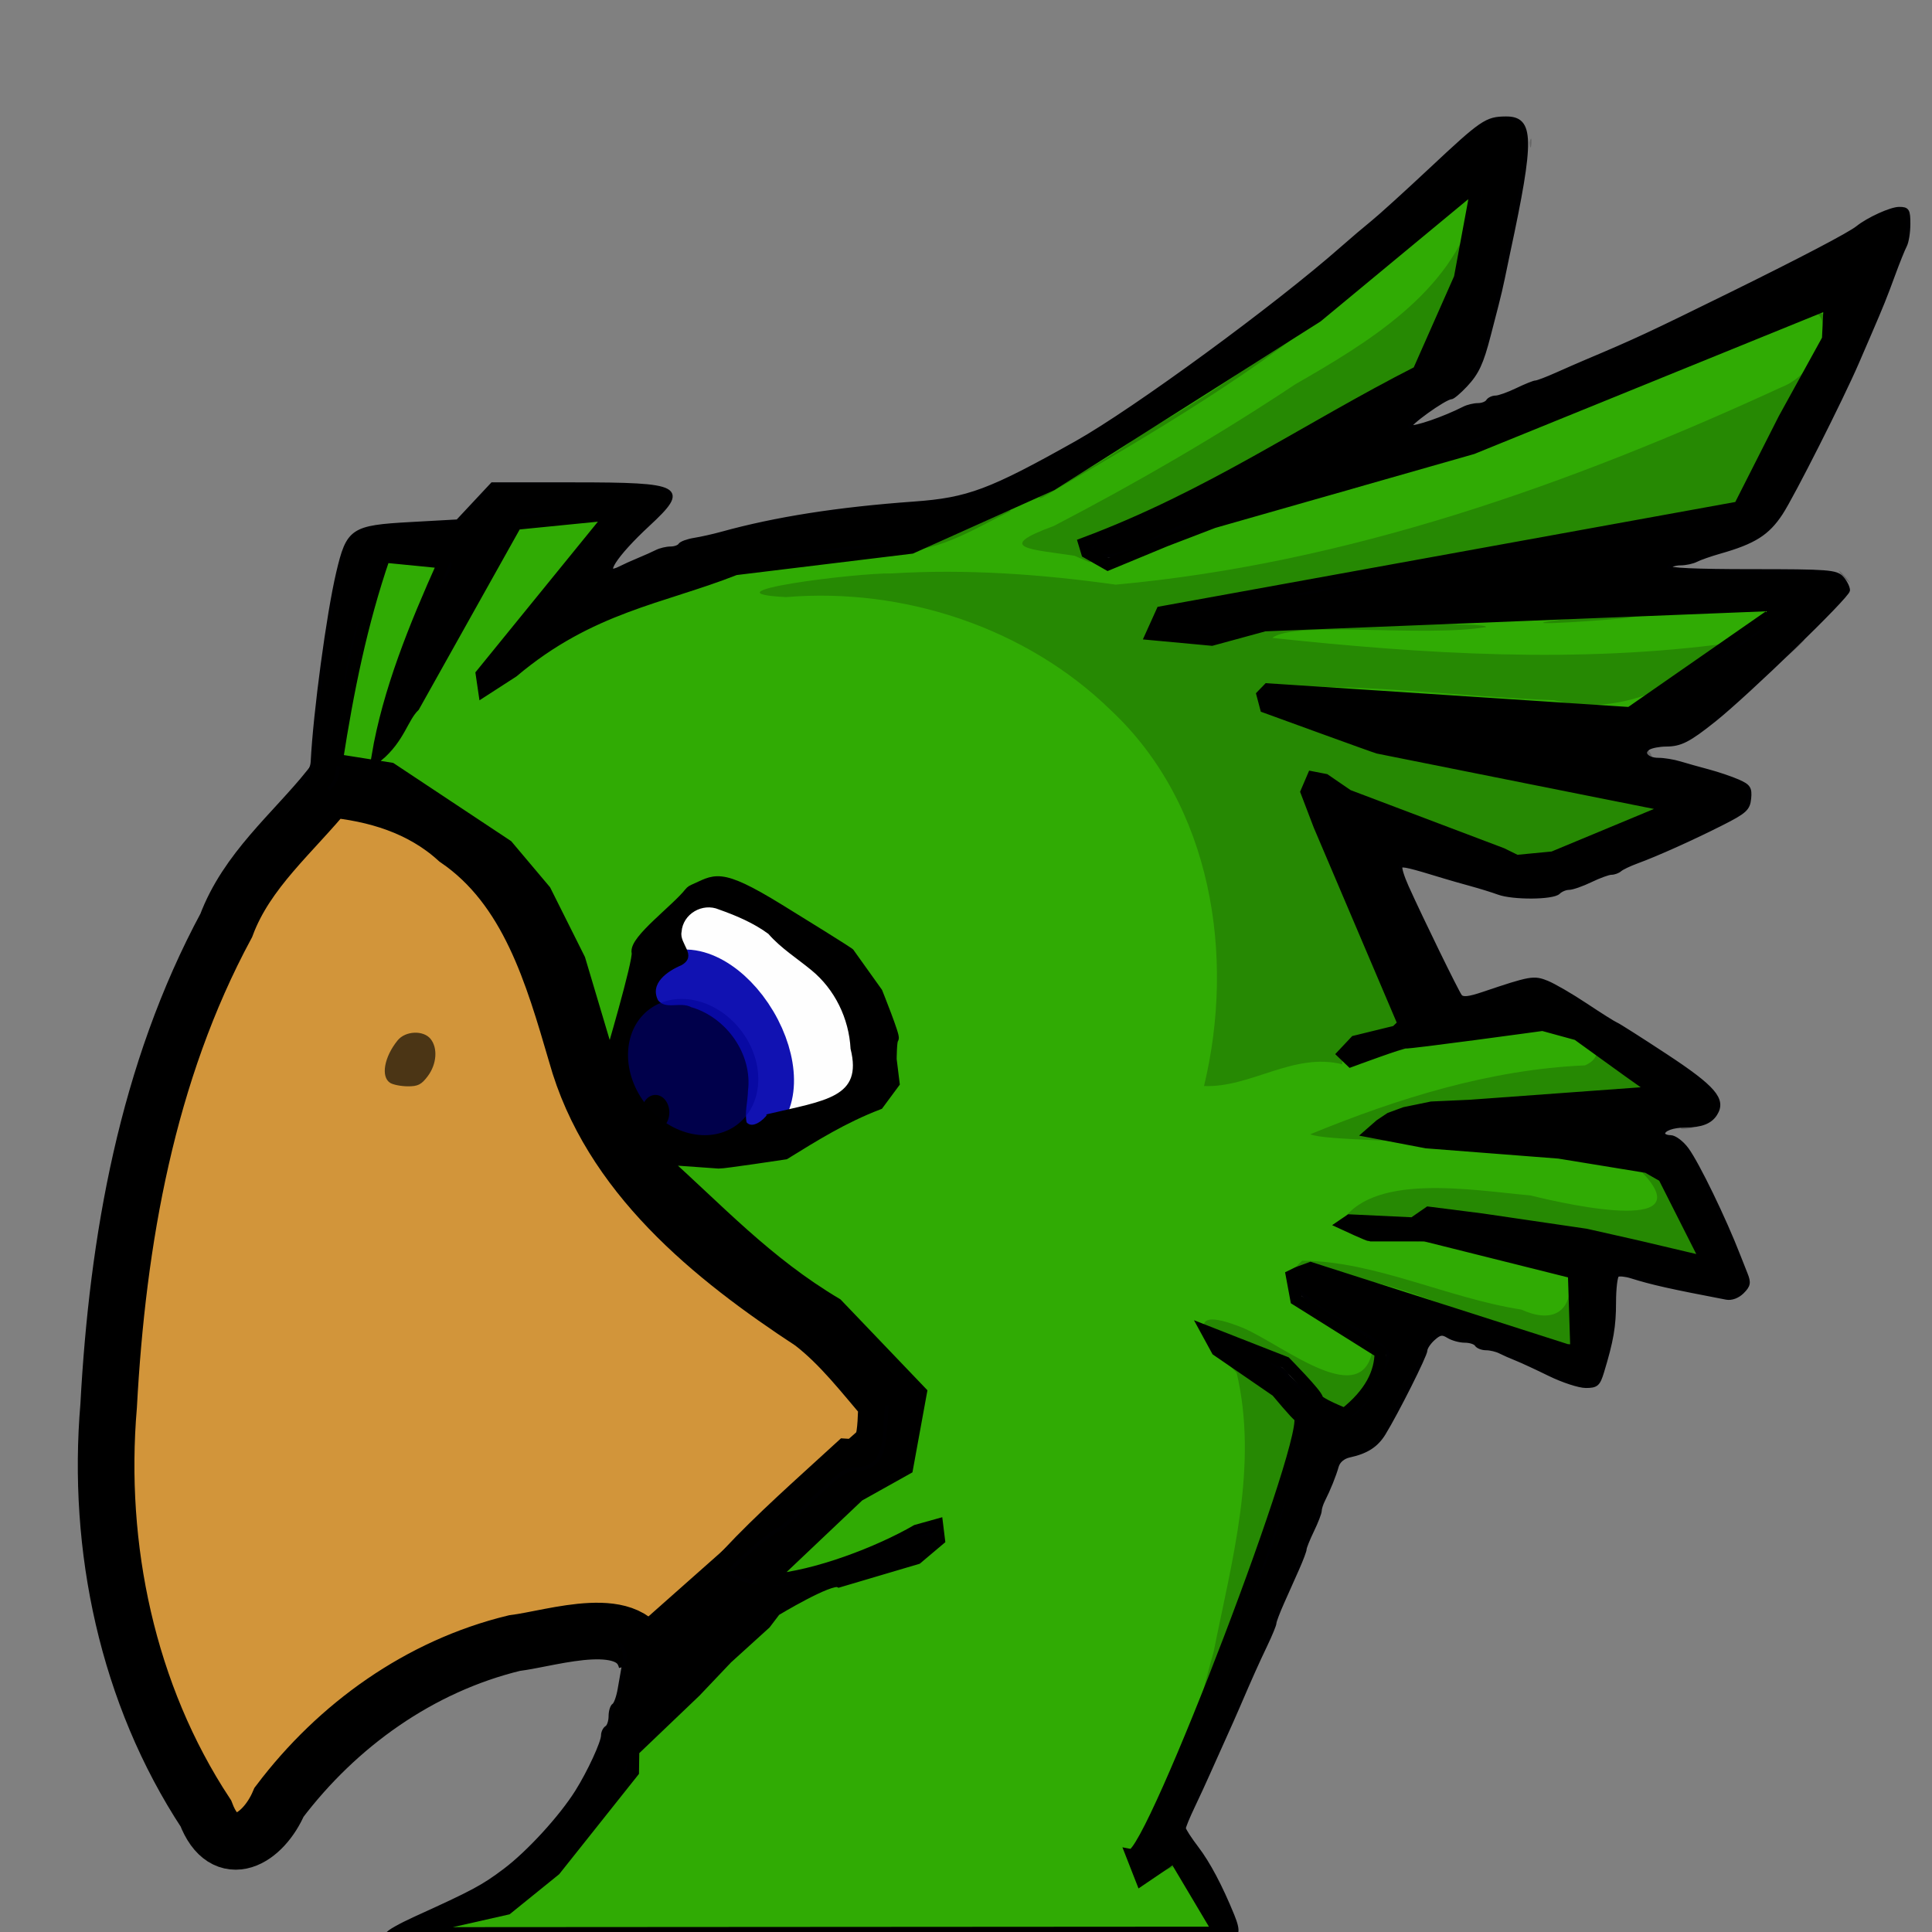 <?xml version="1.0" encoding="UTF-8"?>
<svg width="163.84" height="163.84" version="1.1" viewBox="0 0 163.84 163.84" xmlns="http://www.w3.org/2000/svg">
 <rect x="0" y="0" width="163.84" height="163.84" fill="#808080" stroke="none"/>
 <defs>
  <linearGradient id="linearGradient2993" x1="-14.558" x2="-13.729" y1="217.07" y2="216.4" gradientUnits="userSpaceOnUse">
   <stop stop-color="#4ff711" offset="0"/>
   <stop stop-color="#30ab04" offset="1"/>
  </linearGradient>
 </defs>
 <g transform="translate(1.89 9.345)">
  <ellipse transform="matrix(.704 -.71 .691 .722 0 0)" cx="-8.014" cy="98.206" rx="7.76" ry="10.426" fill="#fff" fill-opacity=".988"/>
  <ellipse transform="rotate(-30.701)" cx="9.538" cy="98.211" rx="3.812" ry="6.598" fill="#c29fa0" fill-opacity=".997" stroke="#1112b2" stroke-linecap="square" stroke-linejoin="round" stroke-width="4.8"/>
  <path d="m53.428 88.52c-1.351-0.106-3.153-0.592-3.196-2.248-0.336-2.063-0.401-4.178-0.246-6.26 0.402-2.93 1.289-5.793 2.491-8.492 0.991-2.111 2.402-4.117 4.419-5.354 1.427-0.427 2.961-0.284 4.417-0.118 1.91 0.449 3.615 1.508 5.227 2.588 2.38 1.833 4.435 4.133 5.916 6.75 0.85 1.662 1.274 3.57 1.071 5.431 0.37 0.99 1.224 2.406-0.367 2.772-1.25 0.922-2.824 1.1-4.134 1.877-2.236 1.31-4.384 3.13-7.096 3.242-2.828 0.274-5.684 0.126-8.502-0.189zm9.812-3.331c4.896-1.161 8.111-1.401 7.06-5.6-0.136-2.583-1.343-5.076-3.353-6.716-1.225-1.009-2.588-1.861-3.637-3.069-1.26-0.929-2.736-1.556-4.205-2.076-1.438-0.617-3.149 0.382-3.256 1.953-0.205 1.044 1.371 2.001 0.023 2.773-1.189 0.5-2.769 1.573-2.005 3.064 0.675 0.864 1.942 0.114 2.85 0.607 2.953 0.858 5.163 3.954 4.763 7.048-0.017 0.891-0.293 1.821-0.112 2.688 0.547 0.649 1.535-0.183 1.873-0.672z" stroke="#000" stroke-width=".12"/>
  <ellipse transform="matrix(.843 -.538 .562 .827 0 0)" cx="1.447" cy="99.06" rx="5.116" ry="6.142" fill="#000096" fill-opacity=".72" opacity=".7"/>
  <ellipse cx="53.694" cy="84.994" rx="1.179" ry="1.486" fill-opacity=".988"/>
 </g>
 <path d="m54.83 140.89c-1.039-4.342-7.849-1.967-11.216-1.548-8.019 1.946-15.005 6.944-19.95 13.492-1.335 3.137-4.616 5.123-6.207 0.95-6.65-10.101-9.268-22.58-8.244-34.564 0.754-14.02 3.246-28.268 9.976-40.745 1.739-4.662 5.643-7.821 8.678-11.568 3.965 0.354 7.847 1.517 10.881 4.265 6.088 4.164 8.159 11.512 10.122 18.2 2.832 10.222 11.485 17.22 19.992 22.796 2.449 1.889 4.331 4.37 6.338 6.697-0.129 2.199 0.131 5.785-3.017 5.573-3.091 2.832-6.283 5.64-9.144 8.691-1.916 3.064-5.099 5.296-7.866 7.619l-0.344 0.142z" fill="#d2953a" stroke="#000" stroke-width="4.801"/>
 <path d="m33.077 91.825c-0.797-0.521-0.498-2.191 0.645-3.6 0.657-0.81 2.185-0.875 2.793-0.12 0.624 0.774 0.521 2.141-0.236 3.153-0.541 0.722-0.837 0.873-1.707 0.866-0.579-0.005-1.251-0.139-1.495-0.298z" opacity=".642"/>
 <path d="m25.516 66.457c0.647-0.881 0.96-1.266 0.99-1.841 0.215-4.206 1.339-12.55 2.159-16.031 0.861-3.659 1.187-3.879 6.143-4.154l4-0.222 2.94-3.144h6.951c9.146 0 9.654 0.277 6.261 3.419-2.821 2.611-4.067 4.57-2.343 3.681 0.325-0.168 1.023-0.482 1.551-0.7s1.21-0.522 1.516-0.677c0.306-0.155 0.837-0.283 1.181-0.283s0.705-0.128 0.801-0.285c0.097-0.157 0.645-0.359 1.219-0.45 0.574-0.091 1.619-0.325 2.323-0.52 4.57-1.266 9.849-2.093 16.32-2.559 4.568-0.329 6.431-1.025 13.76-5.143 4.907-2.757 16.961-11.583 22.532-16.499 0.807-0.712 1.972-1.702 2.588-2.199s2.831-2.506 4.921-4.465c4.361-4.085 4.726-4.335 6.365-4.35 2.254-0.021 2.288 1.722 0.222 11.349-0.151 0.704-0.361 1.712-0.467 2.24-0.106 0.528-0.341 1.536-0.524 2.24s-0.48 1.856-0.662 2.56c-0.615 2.38-0.994 3.197-1.97 4.24-0.535 0.572-1.09 1.04-1.234 1.04-0.526 0-3.831 2.381-3.471 2.501 0.409 0.136 2.879-0.716 4.574-1.578 0.306-0.155 0.837-0.283 1.181-0.283s0.714-0.144 0.823-0.32 0.412-0.32 0.674-0.32c0.262 0 1.073-0.288 1.801-0.64 0.729-0.352 1.443-0.64 1.588-0.64s0.946-0.305 1.78-0.677c0.834-0.372 1.948-0.859 2.477-1.082 4.232-1.785 5.307-2.285 12.32-5.737 5.986-2.946 10.04-5.071 10.72-5.618 0.906-0.729 2.833-1.606 3.53-1.606 0.709 0 0.79 0.132 0.79 1.284 0 0.706-0.132 1.534-0.294 1.84-0.162 0.306-0.61 1.42-0.996 2.476-0.686 1.876-0.974 2.59-2.031 5.04-0.285 0.66-0.751 1.74-1.036 2.4-1.321 3.062-5.478 11.29-6.456 12.78-1.132 1.724-2.279 2.448-5.186 3.274-0.792 0.225-1.69 0.539-1.996 0.698-0.306 0.159-0.909 0.289-1.341 0.289s-0.874 0.144-0.983 0.32c-0.13 0.21 2.273 0.32 6.971 0.32 6.539 0 7.216 0.051 7.699 0.585 0.291 0.322 0.53 0.794 0.53 1.05 0 0.482-8.552 8.77-11.36 11.009-2.162 1.724-2.849 2.075-4.076 2.081-0.574 3e-3 -1.243 0.131-1.485 0.284-0.637 0.404-0.141 0.991 0.837 0.991 0.461 0 1.281 0.134 1.821 0.298s1.631 0.471 2.423 0.681 1.916 0.591 2.498 0.845c0.915 0.4 1.045 0.597 0.96 1.461-0.087 0.884-0.357 1.129-2.35 2.136-2.499 1.263-5.48 2.602-7.189 3.229-0.616 0.226-1.257 0.532-1.424 0.68s-0.498 0.269-0.735 0.269-1.028 0.288-1.756 0.64c-0.729 0.352-1.557 0.64-1.841 0.64-0.284 0-0.684 0.168-0.889 0.373-0.465 0.465-3.848 0.49-5.08 0.037-0.503-0.185-1.563-0.514-2.355-0.73-0.792-0.217-1.8-0.505-2.24-0.64-2.892-0.888-3.543-1.044-3.704-0.883-0.099 0.099 0.134 0.879 0.518 1.732 1.226 2.723 4.241 8.898 4.529 9.277 0.205 0.269 0.718 0.217 1.948-0.198 4.01-1.354 4.293-1.404 5.413-0.953 0.581 0.234 2.065 1.096 3.297 1.916 1.232 0.82 2.39 1.549 2.574 1.62s2.067 1.269 4.185 2.662c4.122 2.711 4.993 3.728 4.234 4.944-0.431 0.69-1.206 0.992-2.567 0.999-1.056 5e-3 -1.866 0.3-1.866 0.679 0 0.157 0.281 0.286 0.624 0.286 0.343 0 0.967 0.468 1.386 1.04 0.905 1.234 3.173 5.913 4.383 9.04 0.136 0.352 0.407 1.038 0.603 1.525 0.301 0.749 0.257 0.983-0.285 1.525-0.388 0.388-0.922 0.586-1.355 0.503-4.781-0.915-6.287-1.253-8.042-1.802-0.51-0.16-1.05-0.214-1.2-0.121-0.15 0.093-0.274 1.132-0.275 2.31-2e-3 2.046-0.207 3.239-1.016 5.901-0.322 1.061-0.483 1.2-1.388 1.2-0.563 0-1.944-0.451-3.069-1.002-1.125-0.551-2.405-1.144-2.845-1.317-0.44-0.173-1.05-0.442-1.356-0.598-0.306-0.155-0.837-0.283-1.181-0.283s-0.714-0.144-0.823-0.32-0.551-0.32-0.983-0.32-1.063-0.174-1.403-0.386c-0.509-0.318-0.734-0.281-1.276 0.21-0.362 0.327-0.658 0.773-0.658 0.989 0 0.4-2.436 5.253-3.537 7.047-0.627 1.022-1.468 1.561-2.922 1.876-0.525 0.113-0.937 0.466-1.06 0.905-0.216 0.772-0.702 1.977-1.159 2.875-0.155 0.306-0.283 0.709-0.283 0.895s-0.288 0.936-0.64 1.664c-0.352 0.729-0.64 1.443-0.64 1.588s-0.288 0.91-0.64 1.7l-1.28 2.873c-0.352 0.79-0.64 1.555-0.64 1.7s-0.34 0.975-0.755 1.843c-0.74 1.549-1.29 2.778-2.32 5.18-0.283 0.66-0.842 1.92-1.242 2.8-0.4 0.88-0.981 2.176-1.291 2.88-0.31 0.704-0.903 1.991-1.318 2.86-0.415 0.869-0.755 1.696-0.755 1.837s0.49 0.899 1.088 1.683c0.982 1.287 2.017 3.24 3.027 5.715 0.566 1.388 0.459 1.825-0.451 1.825-0.645 0-0.917-0.252-1.295-1.2-0.787-1.972-1.721-3.74-2.477-4.688l-0.712-0.893-1.193 0.704c-2.513 1.483-2.782 0.075-0.737-3.854 2.724-5.232 4.754-9.447 5.466-11.349 0.395-1.056 1.23-3.288 1.855-4.96s1.523-3.904 1.995-4.96 1.284-3.504 1.805-5.44c2.066-7.68 1.968-7.175 1.5-7.739-0.663-0.8-4.478-3.783-5.553-4.342-1.245-0.647-2.52-2.022-2.263-2.438 0.3-0.486 2.256 0.299 4.555 1.829 1.084 0.721 2.02 1.438 2.08 1.593 0.222 0.571 3.781 3.242 4.59 3.445 0.623 0.156 1.034 0.022 1.621-0.529 0.73-0.686 2.379-3.824 2.379-4.527 0-0.466-1.249-1.448-3.024-2.378-3.041-1.593-4.976-3.153-4.976-4.01 0-0.5 0.274-0.584 1.909-0.584 1.05 0 2.382 0.197 2.96 0.438 2.069 0.863 3.322 1.248 5.371 1.651 1.983 0.39 4.535 1.189 7.68 2.406 0.792 0.306 2.088 0.803 2.88 1.104s1.69 0.676 1.996 0.834c1.389 0.718 1.524 0.46 1.524-2.891 0-3.105-0.02-3.192-0.88-3.791-1.679-1.169-12.132-3.397-15.6-3.325-1.572 0.032-3.04-0.272-3.04-0.63 0-0.217 0.651-0.268 1.84-0.146 2.863 0.294 3.626 0.247 4.421-0.274 0.596-0.39 1.169-0.429 2.976-0.202 1.231 0.155 2.412 0.389 2.625 0.52s1.715 0.261 3.338 0.287c2.18 0.036 3.17 0.191 3.785 0.594 0.458 0.3 1.335 0.546 1.948 0.546s1.951 0.232 2.971 0.515c1.021 0.284 2.571 0.716 3.445 0.96 2.443 0.683 2.843 0.616 2.579-0.435-0.121-0.484-0.857-2.011-1.635-3.394s-1.414-2.63-1.414-2.771c0-0.597-2.935-1.568-5.76-1.906-1.672-0.2-3.4-0.435-3.84-0.523-0.729-0.146-5.677-0.539-11.84-0.941-1.32-0.086-2.58-0.221-2.8-0.3-0.873-0.314-0.32-1.006 1.12-1.402 0.836-0.23 1.938-0.549 2.448-0.71 0.51-0.16 2.598-0.294 4.64-0.296 3.942-5e-3 14.209-0.78 14.75-1.115 0.599-0.37 0.327-0.72-1.518-1.952-1.012-0.676-1.984-1.388-2.16-1.583-0.634-0.702-3.407-2.146-4.661-2.427-1.372-0.308-6.53 0.307-9.99 1.191-1.018 0.26-1.966 0.402-2.107 0.315-0.14-0.087-1.107 0.193-2.148 0.621-2.113 0.869-3.729 1.044-3.473 0.377 0.297-0.773 1.987-1.503 3.479-1.503 1.924 0 2.09-0.475 0.979-2.805-2.456-5.152-3.022-6.463-3.515-8.146-0.295-1.007-0.787-2.159-1.093-2.56-0.306-0.401-0.8-1.524-1.099-2.495-0.299-0.971-0.829-2.235-1.177-2.808s-0.633-1.47-0.633-1.994c0-1.278 1.059-1.287 2.385-0.021 0.536 0.512 1.479 1.079 2.095 1.26 1.556 0.458 3.875 1.286 4.64 1.656 0.352 0.17 1.504 0.592 2.56 0.937 3.196 1.043 4.775 1.649 5.188 1.993 0.741 0.615 2.814 0.37 5.532-0.655 10.656-4.016 9.826-3.574 7.68-4.09-2.069-0.497-5.036-1.005-8.16-1.397-1.232-0.155-3.248-0.505-4.48-0.778-1.232-0.273-2.701-0.497-3.265-0.497-0.564 0-1.356-0.128-1.76-0.284-0.404-0.156-1.527-0.459-2.495-0.673-3.29-0.727-8.153-2.304-10.56-3.423-3.37-1.567-3.36-1.561-3.36-2.051 0-0.683 2.45-0.891 7.066-0.599 2.274 0.144 7.734 0.479 12.134 0.745 4.4 0.266 8.892 0.558 9.982 0.65 2.104 0.178 1.867 0.262 6.818-2.417 4.334-2.345 8.64-5.404 8.64-6.137 0-0.352-7.054-0.076-10.88 0.425-1.32 0.173-3.696 0.48-5.28 0.683-1.589 0.203-8.936 0.426-16.392 0.496-10.795 0.102-13.779 0.222-14.84 0.597-1.339 0.472-4.604 0.634-5.542 0.274-0.278-0.107-0.506-0.464-0.506-0.794 0-0.67 0.241-0.746 4-1.265 1.408-0.194 3.373-0.559 4.366-0.81 0.993-0.251 2.345-0.457 3.003-0.457 0.658 0 1.717-0.134 2.354-0.297 1.159-0.297 3.543-0.809 8.037-1.725 1.32-0.269 3.912-0.729 5.76-1.022 5.181-0.821 6.432-1.041 8.16-1.434 0.88-0.2 2.392-0.493 3.36-0.651s2.768-0.517 4-0.797 3.098-0.64 4.147-0.798c1.397-0.21 2.058-0.484 2.471-1.022 0.721-0.941 2.502-4.632 2.502-5.186 0-0.232 0.289-0.79 0.643-1.24 0.354-0.449 0.736-1.297 0.85-1.883s0.508-1.453 0.877-1.926c1.494-1.917 2.443-3.784 2.635-5.183 0.2-1.462 0.193-1.477-0.721-1.473-0.508 0.002-2.147 0.576-3.643 1.277s-2.905 1.275-3.131 1.277c-0.226 0.002-1.162 0.384-2.08 0.849-2.057 1.043-5.471 2.479-8.229 3.464-1.144 0.408-3.16 1.186-4.48 1.728-4.881 2.003-8.86 3.489-9.934 3.71-1.21 0.249-4.617 1.53-6.386 2.401-0.616 0.304-3.352 1.083-6.08 1.732-2.728 0.649-5.66 1.391-6.517 1.65-0.856 0.258-1.974 0.47-2.485 0.47-0.51 0-2.186 0.648-3.723 1.439-1.825 0.94-3.205 1.44-3.976 1.44-1.231 6.4e-4 -1.65-0.276-1.278-0.844 0.27-0.413 3.13-1.855 4.221-2.127 0.441-0.11 1.966-0.966 3.388-1.902 1.423-0.936 3.222-1.962 3.998-2.279 2.231-0.913 4.186-1.875 5.572-2.743 0.704-0.441 1.928-1.125 2.72-1.522s2.88-1.493 4.64-2.438c3.007-1.614 3.252-1.822 4.059-3.451 0.472-0.953 1.103-2.669 1.401-3.813s0.826-2.872 1.173-3.84c1.083-3.016 1.859-5.903 1.7-6.32-0.084-0.22-0.318-0.4-0.52-0.4-0.358 0-4.75 3.729-6.393 5.428-0.451 0.466-1.387 1.269-2.08 1.784-0.693 0.515-2.988 2.313-5.1 3.995-4.894 3.899-8.956 6.777-11.091 7.858-0.923 0.468-2.045 1.099-2.494 1.402-0.449 0.304-1.464 0.966-2.256 1.473-0.792 0.507-1.87 1.269-2.396 1.693-1.413 1.141-12.056 6.193-14.154 6.719-0.666 0.167-2.696 0.391-4.513 0.498-8.175 0.483-16.168 2.567-23.953 6.244-4.268 2.016-5.183 2.544-7.052 4.066-1.458 1.188-2.652 1.758-2.652 1.267 0-0.567 2.99-5.211 4.368-6.784 0.942-1.075 1.712-2.08 1.712-2.232 0-0.152 1.036-1.32 2.303-2.595 1.266-1.275 2.23-2.391 2.14-2.48-0.343-0.343-6.543-0.278-7.199 0.075-0.372 0.2-0.863 0.837-1.092 1.416-0.229 0.579-0.658 1.34-0.953 1.692-0.565 0.672-1.216 1.797-4.076 7.04-0.96 1.76-2.083 3.704-2.496 4.32s-1.131 2.153-1.597 3.416c-0.465 1.263-1.122 2.545-1.458 2.85-0.595 0.539-0.612 0.506-0.612-1.213 0-1.952 0.589-3.707 2.716-8.092 0.768-1.584 1.541-3.341 1.718-3.905 0.177-0.564 0.685-1.56 1.13-2.213 0.934-1.375 0.842-1.722-0.458-1.722-0.515 0-1.587-0.174-2.383-0.387-1.833-0.49-2.078-0.265-3.202 2.947-1.79 5.116-2.045 6.301-2.411 11.191-0.346 4.634-0.421 4.999-1.169 5.692m47.332 52.26-0.134 2.111c-0.153 2.398-0.859 3.306-2.573 3.306-0.773 0-1.483 0.507-3.586 2.56-1.442 1.408-2.717 2.56-2.832 2.56-0.492 0-4.341 3.335-4.17 3.612 0.467 0.756 4.174 1.747 7.287 0.147 1.78-0.915 10.096-4.197 10.096-3.299 0 0.72-4.865 3.763-6.988 4.37-1.226 0.351-2.58 1.03-3.415 1.715-1.44 1.18-2.716 1.488-2.716 0.654 0-0.605-0.762-0.624-1.254-0.031-0.286 0.345-0.277 0.489 0.041 0.621 0.471 0.197 0.45 0.215-2.307 1.899-1.333 0.815-1.76 1.258-1.76 1.831 0 0.574-0.421 1.009-1.749 1.809-0.962 0.579-1.854 1.335-1.982 1.681-0.128 0.346-0.527 0.786-0.886 0.978-0.712 0.381-3.018 3.676-3.283 4.691-0.423 1.617-2.933 5.03-5.699 7.752-3.222 3.169-4.395 3.938-7.11 4.665-0.929 0.249-2.32 0.68-3.09 0.958-1.475 0.533-4.2 0.691-4.2 0.243 0-0.145 1.044-0.737 2.32-1.317 4.939-2.243 5.738-2.671 7.589-4.063 2.007-1.508 4.761-4.512 6.122-6.677 1.038-1.65 2.208-4.182 2.208-4.778 0-0.256 0.144-0.554 0.32-0.662s0.32-0.541 0.32-0.96 0.128-0.841 0.285-0.938c0.157-0.097 0.377-0.717 0.489-1.379 0.113-0.662 0.287-1.657 0.387-2.212 0.137-0.761 0.017-1.174-0.489-1.68" stroke="#000002" stroke-width=".32"/>
 <g stroke="#000">
  <path d="m28.59 64.449c0.901-5.79 2.048-11.553 4.004-17.233l5.012 0.495c-2.451 5.454-4.663 10.914-5.598 16.408 1.871-1.578 2.114-3.261 3.101-4.233l8.654-15.459 8.087-0.804-11.011 13.542 0.203 1.382 2.455-1.586c6.559-5.532 12.613-6.219 18.853-8.684l14.935-1.818 11.885-5.336 22.525-14.27 13.571-11.237-1.474 7.957-3.516 7.947c-9.516 4.838-17.653 10.574-28.332 14.559l0.235 0.779 1.78 1.014 4.886-2.024 4.061-1.556 21.956-6.266 29.307-11.912 0.984-0.397-0.147 3.061-3.722 6.756-3.793 7.484-48.978 8.89-0.85 1.883 5.094 0.472 4.477-1.221 44.214-1.769-13.22 9.188-30.697-2.013-0.47 0.486 0.276 1.04s9.278 3.384 9.535 3.443c0.257 0.059 25.097 5.015 25.097 5.015l-10.264 4.269-3.109 0.299-1.231-0.605-13.062-4.943-1.942-1.331-1.042-0.202-0.529 1.238 1.083 2.837 7.168 16.844-0.642 0.625-3.464 0.849-1.002 1.064 0.635 0.608s4.483-1.658 4.63-1.571c0.146 0.088 11.628-1.489 11.628-1.489l2.942 0.806 4.357 3.146 1.881 1.332 0.03 0.433-15.343 1.12-3.284 0.149-2.273 0.468-1.241 0.456-0.854 0.572-0.686 0.601 4.61 0.878 11.246 0.872 7.485 1.222 1.39 0.793 3.492 6.91-0.555 0.22-5.276-1.244-4.264-0.962-8.834-1.297-4.494-0.571-1.312 0.908-5.374-0.254-0.491 0.334s2.065 0.963 2.24 0.963 4.621-4e-3 4.621-4e-3l12.62 3.159 0.212 6.615-0.823-0.071-21.706-6.952-1.091 0.4-0.511 0.25 0.379 2.037 7.149 4.481c-0.02 1.742-0.853 3.479-3.031 5.208 0 0-2.335-0.92-2.335-1.271 0-0.352-2.697-3.095-2.697-3.095l-6.656-2.61 0.862 1.581 5.054 3.472s1.705 2.049 1.887 2.102c1.577 0.456-12.534 37.459-14.185 37.204l0.82 2.096 2.802-1.899 3.81 6.406-69.484 0.044 9.078-2.054 4.069-3.292 6.627-8.332 0.027-1.798 5.256-5.022 2.671-2.813 3.251-2.95 0.841-1.108s4.627-2.799 5.407-2.446l6.616-1.959 1.88-1.586-0.156-1.27-1.756 0.49c-3.135 1.817-8.499 3.908-12.468 4.207l7.558-7.162 4.113-2.299 1.183-6.477-7.15-7.474c-5.974-3.542-10.131-8.104-14.879-12.335 0 0 4.55 0.323 4.883 0.347 0.334 0.024 5.588-0.77 5.588-0.77 2.478-1.53 4.94-3.072 7.923-4.216l1.311-1.774-0.247-1.997s0.005-1.7 0.172-1.784c0.167-0.084-1.357-3.872-1.357-3.872l-2.362-3.307s0.41 0.184-5.925-3.72c-5.223-3.219-5.392-2.451-7.279-1.649 0 0-0.145 0.046-0.3 0.243-1.089 1.387-4.668 4.026-4.428 5.029 0.164 0.688-2.35 9.185-2.35 9.185l-2.571-8.623-2.913-5.822-3.211-3.81-9.858-6.54-2.117-0.335z" fill="url(#linearGradient2993)" stroke-width="1px"/>
 </g>
 <path d="m102.95 163.93c-0.391-1.605 1.042 1.219 0 0zm-6.676-4.845c3.757-5.532 4.793-12.59 6.638-18.967 1.548-7.733 3.812-15.84 1.96-23.699-2.254-2.307-5.176-6.121 0.559-3.802 3.518 1.534 10.264 7.193 11.011 1.592-1.923-2.423-10.111-3.617-6.011-7.298 6.187 0.038 12.325 3.173 18.579 4.145 5.36 2.425 4.79-4.71 2.113-4.207 5.37 0.723 3.554 11.578-2.032 5.995-6.106-1.417-13.991-6.241-19.443-3.963 1.955 3.221 10.999 4.137 6.939 8.931-4.196 6.097-8.996-6.241-13.971-4.49 4.14 3.935 10.764 7.141 6.372 13.83-3.192 10.004-7.158 19.766-12.105 29.036-2.084 4.902 6.975 0.043 0.691 3.014l-0.694 0.058-0.608-0.174zm46.049-52.432c-6.461-2.164-13.144-3.001-19.872-3.683-2.502 0.785-12.657 0.527-4.661 1.529 3.845 0.511 8.752 0.635 11.834 2.151-5.107-1.479-11.647-0.996-16.024-2.743 2.509-4.54 11.116-2.984 16.186-2.53 3.388 0.837 15.135 3.423 8.995-2.434-8.178-1.728 4.806-0.776 4.241 4.114 0.686 1.693 3.365 5.044-0.698 3.597zm-9.996-8.851c3.424-0.137 0.932 0.319 0 0zm-8.724-0.583c-3.41-0.572-11.336-0.491-12.485-1.032 7.417-3.043 15.24-5.491 23.296-5.841 2.552-1.107-1.084-3.429 2.92-0.514 8.088 4.535-6.135 3.349-9.445 3.918-2.914 0.391-11.047-0.394-10.64 2.544 3.446 0.595 13.123 0.539 12.968 1.319-2.204-0.139-4.41-0.267-6.614-0.394zm18.966-1.65c2.733-0.276-0.455 0.524 0 0zm-40.466-3.465c2.658-11.021 0.674-23.837-7.889-31.864-7.193-7.021-17.587-10.434-27.551-9.604-7.46-0.378 5.925-2.065 8.947-2.007 6.356-0.393 12.741 0.071 19.004 0.95 19.701-1.796 38.57-8.51 56.426-16.729 4.51-1.713 5.25-9.805-0.737-5.054-8.814 3.519-17.511 7.48-26.566 10.315 9.812-3.77 19.543-7.774 29.228-11.822 6.329-0.02-3.385 8.983-3.173 12.84-2.71 7.091-12.115 4.791-18.04 7.149-10.829 1.818-21.584 3.975-32.406 5.816-2.166 3.936 9.172-0.153 12.204 0.821 3.805 0.116 14.606-0.178 14.477 0.26-5.152 0.888-16.229-0.56-18.13 0.92 12.85 1.378 25.995 2.189 38.87 0.428 2.683-1.78 6.885-5.619 2.759-1.238-5.418 3.538-10.976 7.833-17.758 6.093-8.161-0.299-16.33-1.479-24.492-1.042 2.697 4.747 13.633 5.849 19.85 7.383 3.4 1.531 14.705 0.906 13.868 3.509-5.714 2.466-12.114 5.554-17.932 1.536-4.183-0.2-9.315-5.472-12.193-3.993 2.353 5.899 4.815 11.979 7.434 17.853 3.365 4.024-4.806 2.961-4.465 5.634-4.139-1.049-7.764 2.001-11.732 1.841zm14.78-2.885c3.848-1.047 4.915-0.882 0.583 0.173-1.344 0.591-3.741 0.858-0.583-0.173zm4.8-1.109c4.795-0.919-2.439 0.979 0 0zm2.16-0.532c1.991-0.317 0.025 0.554 0 0zm2.086-0.33c2.733-0.276-0.455 0.524 0 0zm6.154-0.098c-2.494-0.98 4.278 0.897 0 0zm-4.076-0.226c3.663-0.121-0.344 0.402 0 0zm-97.041-17.69c0.172-0.801 1.396 1.216 0 0zm43.678-22.891c3.371 0.993 11.696-3.824 11.013-2.977-3.265 1.581-6.421 3.726-10.213 3.286-3.504 0.277-6.609-0.034-0.8-0.309zm65.107 17.746c-0.391-1.605 1.042 1.219 0 0zm11.373-8.079c2.514-2.674 2.575-2.075 0 0zm-18.88-3.445c2.649-0.312 14.568-1.322 6.085-0.22-0.893 0.193-11.135 0.883-6.085 0.22zm11.12-1.167c4.525-0.144 0.995 0.359 0 0zm4.004-0.318c3.424-0.137 0.932 0.319 0 0zm8.835-2.25c-1.105-1.572 1.965 1.911 0 0zm-65.079-1.701c-3.658-0.553-6.912-0.641-1.76-2.523 7.028-3.659 13.897-7.64 20.48-12.016 6.085-3.501 13.207-7.743 15.207-14.965-1.29-3.146-6.901 5.649-10.072 6.8-8.048 7.014-17.366 12.373-26.541 17.743-2.003 0.619 6.298-3.417 7.984-5.186 10.584-5.733 19.667-13.744 28.752-21.511-0.735 5.315-1.73 14.766-7.724 17.667-6.732 3.801-13.797 6.97-20.411 10.96-3.639 0.028-6.159 4.809-1.211 2.678 8.025-3.93 17.316-4.142 25.369-8.108 3.831-0.994-5.621 2.637-7.571 3.094-7.24 1.464-14.213 4.448-21.259 5.908l-1.245-0.54zm31.36-33.899c4.508-4.164-3.664 4.038 0 0zm7.225-1.147c0.296-1.198 0.137 1.391 0 0z" opacity=".203" stroke-width=".32"/>
</svg>
